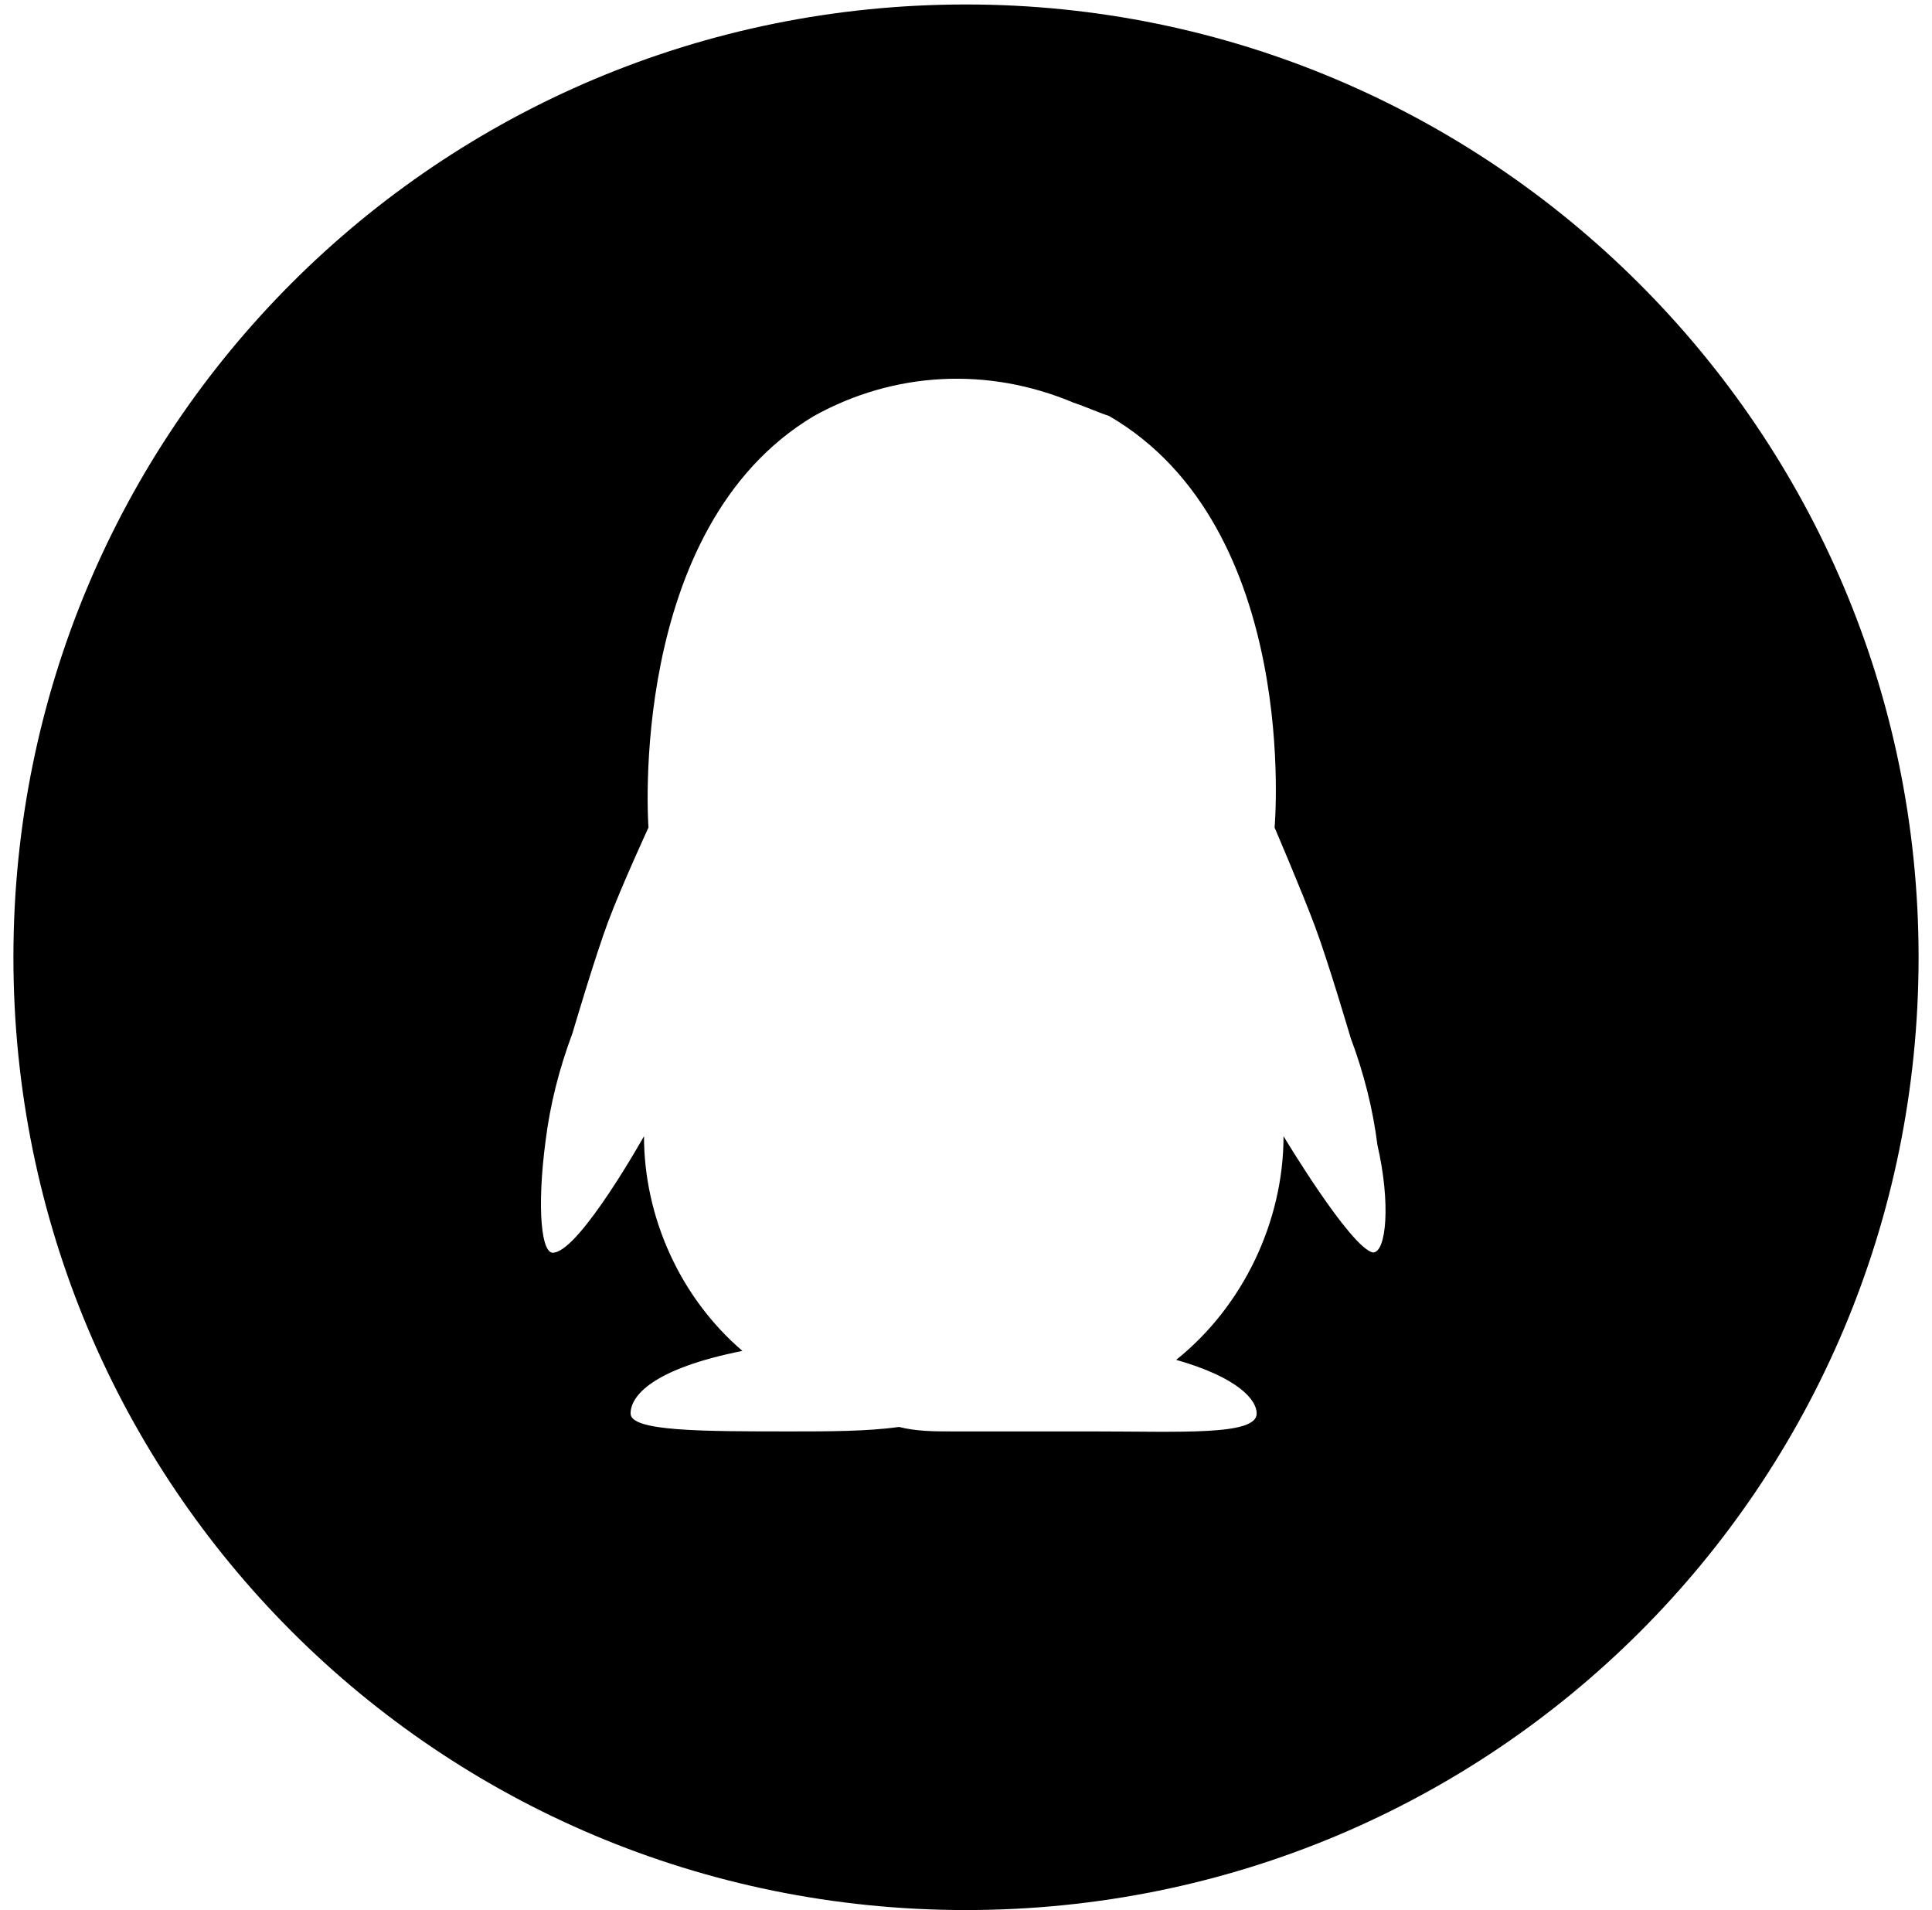<?xml version="1.0" encoding="utf-8"?>
<!-- Generator: Adobe Illustrator 23.0.1, SVG Export Plug-In . SVG Version: 6.00 Build 0)  -->
<svg version="1.1" id="图层_1" xmlns="http://www.w3.org/2000/svg" xmlns:xlink="http://www.w3.org/1999/xlink" x="0px" y="0px"
	 viewBox="0 0 43.2 42.7" style="enable-background:new 0 0 43.2 42.7;" xml:space="preserve">
<title>QQ-灰</title>
<g>
	<g id="图层_1-2">
	</g>
</g>
<path d="M30.7,28c-0.5-0.1-2-2.6-2-2.6c0,1.9-0.9,3.8-2.4,5c1.4,0.4,1.8,0.9,1.8,1.2c0,0.5-1.7,0.4-3.7,0.4c-0.7,0-1.3,0-1.9,0
	c-0.3,0-0.6,0-0.9,0h-0.3c-0.4,0-0.8,0-1.2-0.1C19.4,32,18.5,32,17.7,32c-2,0-3.6,0-3.6-0.4c0-0.4,0.5-1,2.5-1.4
	c-1.4-1.2-2.2-3-2.2-4.8c0,0-1.4,2.5-2,2.6c-0.3,0.1-0.4-1-0.2-2.5c0.1-0.8,0.3-1.6,0.6-2.4c0,0,0.5-1.7,0.8-2.5s0.9-2.1,0.9-2.1
	s-0.5-6.7,3.7-9.2C20,8.3,22.1,8.2,24,9c0.3,0.1,0.5,0.2,0.8,0.3c4.3,2.5,3.7,9.2,3.7,9.2s0.6,1.4,0.9,2.2s0.8,2.5,0.8,2.5
	c0.3,0.8,0.5,1.6,0.6,2.4C31.1,26.9,31,28,30.7,28z M21.6,0.1C9.8,0.1,0.3,9.6,0.3,21.4s9.5,21.3,21.3,21.3s21.3-9.5,21.3-21.3
	S33.3,0.1,21.6,0.1L21.6,0.1z"/>
</svg>
